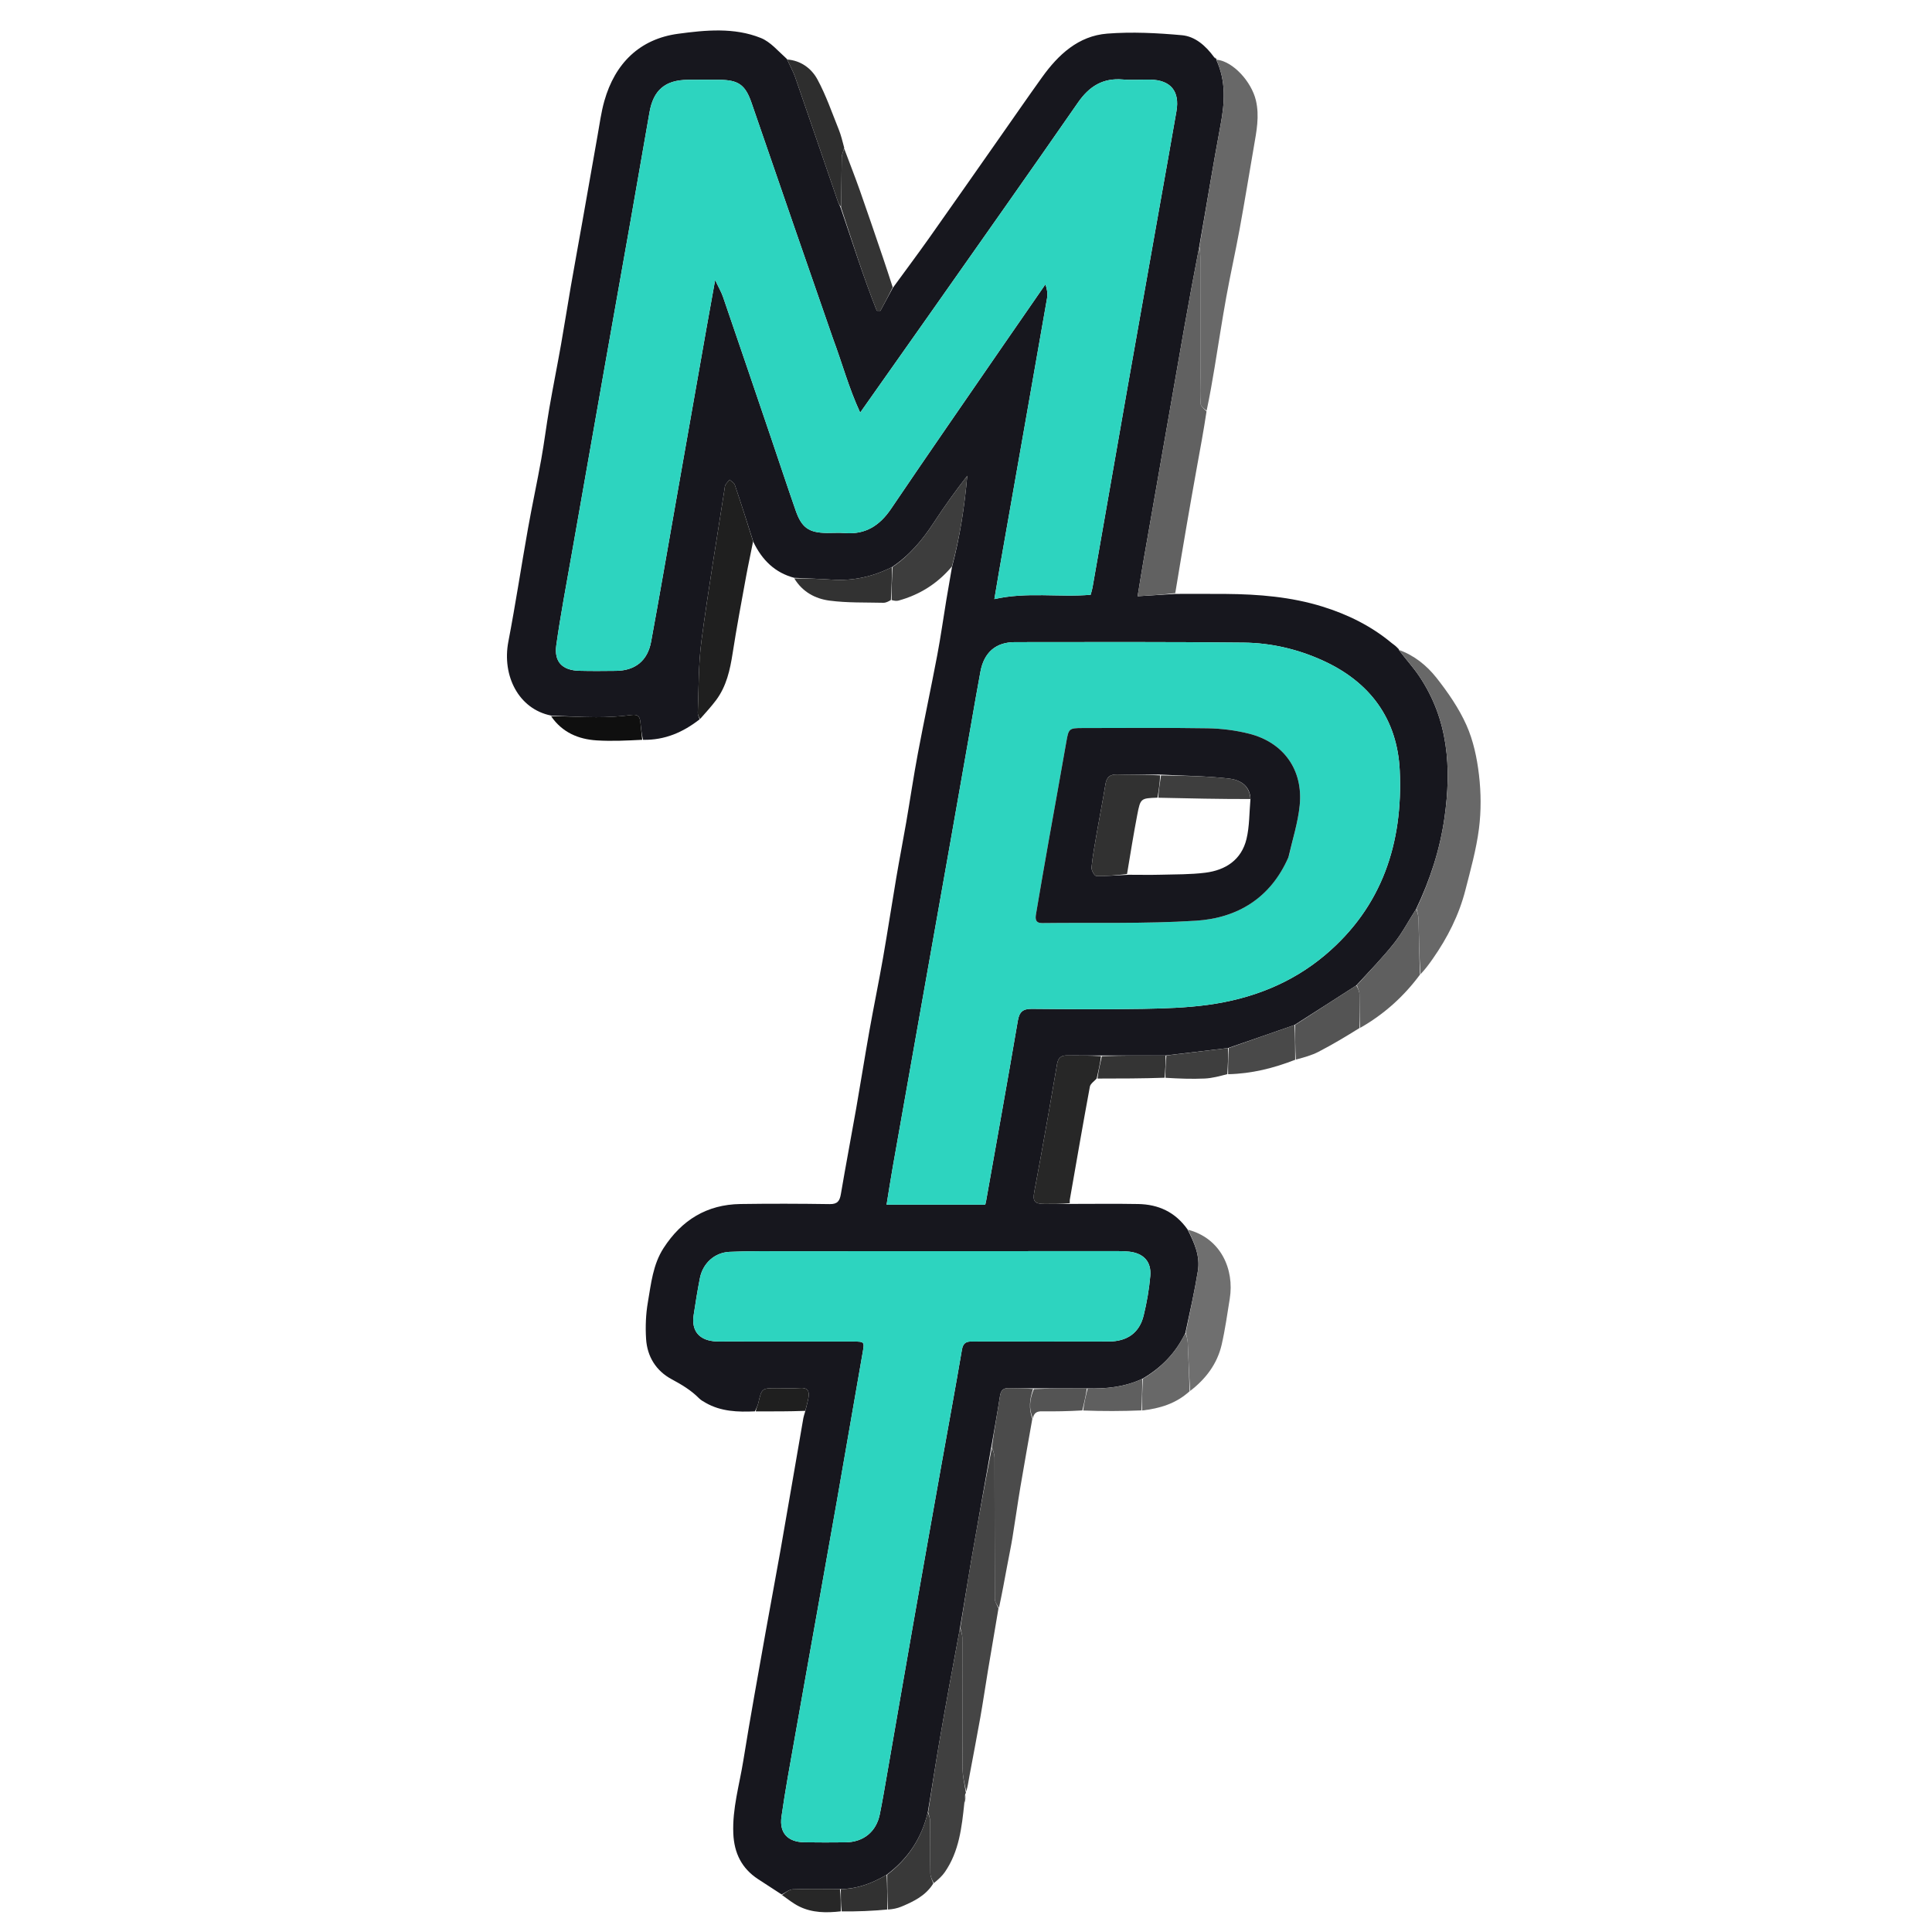 <svg version="1.1" id="Layer_1" xmlns="http://www.w3.org/2000/svg" xmlns:xlink="http://www.w3.org/1999/xlink" x="0px" y="0px"
	 width="100%" viewBox="0 0 1080 1080" enable-background="new 0 0 1080 1080" xml:space="preserve">
<path fill="none" opacity="0" stroke="none" 
	d="
M1,403 
	C1,268.682 1,134.864 1,1.046 
	C1.151,1.031 1.302,1.002 1.454,1.002 
	C361.245,1 721.037,1 1080.915,1 
	C1080.915,360.901 1080.915,720.803 1080.915,1080.852 
	C721,1080.852 361,1080.852 1,1080.852 
	C1,855.114 1,629.307 1,403 
M470.96,1068.95 
	C479.314,1068.593 487.669,1068.236 496.793,1067.93 
	C499.134,1067.247 501.562,1066.772 503.801,1065.843 
	C510.816,1062.935 517.587,1059.608 522.651,1052.725 
	C524.515,1050.651 526.63,1048.751 528.201,1046.475 
	C536.164,1034.937 537.63,1021.514 539.613,1007.585 
	C539.694,1006.064 539.775,1004.543 539.96,1002.531 
	C539.978,1002.364 539.996,1002.198 540.573,1001.452 
	C540.994,998.697 541.343,995.929 541.848,993.189 
	C543.873,982.206 546.031,971.246 547.975,960.248 
	C549.547,951.349 550.849,942.401 552.331,933.485 
	C554.241,922.004 556.211,910.534 558.722,898.548 
	C560.146,890.831 561.56,883.112 562.995,875.397 
	C563.981,870.096 565.103,864.818 565.976,859.498 
	C567.516,850.113 568.815,840.687 570.391,831.308 
	C572.536,818.543 574.846,805.805 577.654,792.564 
	C578.024,789.749 579.665,788.9 582.419,788.935 
	C589.952,789.033 597.489,788.883 605.954,788.933 
	C616.642,788.9 627.331,788.868 638.829,788.94 
	C648.398,787.359 657.477,784.589 665.655,777.803 
	C674.058,770.816 680.464,762.378 682.935,751.618 
	C684.873,743.179 686.054,734.561 687.44,726.001 
	C690.102,709.559 682.461,692.188 663.548,686.648 
	C656.82,677.367 647.406,673.26 636.262,673.056 
	C623.515,672.823 610.76,672.999 598.005,672.146 
	C598.009,671.649 597.942,671.139 598.027,670.655 
	C601.713,649.581 605.342,628.497 609.241,607.462 
	C609.556,605.763 611.731,604.409 613.968,602.952 
	C626.323,602.924 638.677,602.895 651.962,602.936 
	C659.127,602.959 666.303,603.235 673.451,602.908 
	C677.666,602.715 681.837,601.565 686.907,600.93 
	C699.708,600.204 711.992,597.105 724.739,592.627 
	C728.835,591.11 733.133,589.986 736.982,587.994 
	C744.791,583.953 752.357,579.441 760.72,574.976 
	C773.64,567.01 784.756,557.03 794.678,544.71 
	C796.777,541.776 798.902,538.862 800.969,535.906 
	C809.184,524.156 815.595,511.497 819.157,497.587 
	C822.07,486.212 825.267,474.8 826.752,463.201 
	C828.016,453.331 827.919,443.066 826.762,433.17 
	C825.659,423.735 823.615,414.013 819.776,405.402 
	C815.548,395.916 809.431,387.056 802.96,378.851 
	C797.52,371.956 790.456,366.305 781.984,363.016 
	C781.984,363.016 782.046,363.021 781.829,362.483 
	C781.541,362.225 781.252,361.968 780.538,361.23 
	C779.716,360.676 778.839,360.189 778.083,359.557 
	C766.592,349.97 753.436,343.473 739.25,339.077 
	C721.72,333.645 703.614,332.168 685.37,332.017 
	C675.901,331.939 666.43,331.999 656.989,331.139 
	C659.148,318.397 661.281,305.65 663.474,292.913 
	C665.284,282.407 667.132,271.907 669.028,261.415 
	C670.924,250.931 672.901,240.461 674.955,229.131 
	C676.297,221.206 677.66,213.283 678.976,205.353 
	C681.148,192.263 683.125,179.138 685.49,166.083 
	C687.795,153.363 690.638,140.742 692.966,128.026 
	C695.768,112.723 698.269,97.366 700.911,82.034 
	C702.393,73.436 704.141,64.901 702.049,56.092 
	C699.596,45.764 689.307,34.155 679.995,33.006 
	C679.995,33.006 680.05,33.004 679.89,32.503 
	C679.596,32.337 679.302,32.171 678.476,31.602 
	C673.975,25.474 668.026,20.346 660.695,19.683 
	C646.861,18.431 632.795,17.715 618.982,18.789 
	C602.817,20.047 591.586,30.551 582.485,43.239 
	C574.652,54.158 567.018,65.22 559.3,76.221 
	C546.053,95.103 532.867,114.026 519.542,132.852 
	C512.854,142.301 505.916,151.573 498.95,160.181 
	C497.19,154.877 495.467,149.561 493.663,144.272 
	C489.373,131.693 485.124,119.099 480.7,106.566 
	C477.912,98.667 474.838,90.869 471.958,82.245 
	C470.942,78.954 470.149,75.572 468.866,72.388 
	C465.069,62.964 461.755,53.251 456.932,44.367 
	C453.574,38.181 447.617,33.818 439.694,32.318 
	C434.944,28.541 430.736,23.421 425.341,21.244 
	C410.411,15.218 394.341,16.826 379.089,18.877 
	C357.58,21.769 343.79,35.44 337.844,56.4 
	C336.045,62.741 335.185,69.355 334.021,75.867 
	C331.167,91.825 328.399,107.798 325.572,123.76 
	C323.411,135.963 321.164,148.151 319.043,160.361 
	C317.177,171.108 315.517,181.89 313.614,192.629 
	C311.511,204.502 309.128,216.326 307.069,228.206 
	C305.43,237.656 304.275,247.191 302.58,256.629 
	C300.241,269.647 297.437,282.58 295.119,295.601 
	C291.38,316.605 288.201,337.714 284.176,358.661 
	C280.519,377.693 289.881,396.338 308.096,400.682 
	C314.313,409.479 323.322,413.244 333.587,413.888 
	C342.034,414.417 350.542,413.98 359.905,413.978 
	C371.748,413.811 381.923,409.262 391.65,401.707 
	C394.526,398.301 397.573,395.024 400.243,391.463 
	C406.074,383.686 408.091,374.566 409.553,365.139 
	C411.776,350.805 414.465,336.543 417.066,322.27 
	C418.239,315.832 419.676,309.443 421.288,303.653 
	C426.129,313.285 433.322,320.161 444.087,323.682 
	C448.609,330.941 455.794,334.704 463.651,335.745 
	C473.584,337.06 483.741,336.718 493.805,336.956 
	C495.202,336.989 496.618,336.249 498.846,335.934 
	C499.995,335.878 501.202,336.034 502.284,335.735 
	C514.068,332.48 524.027,326.297 531.998,317.83 
	C530.995,323.698 529.964,329.561 528.995,335.435 
	C527.3,345.716 525.86,356.044 523.921,366.279 
	C520.446,384.609 516.535,402.857 513.087,421.192 
	C510.674,434.021 508.779,446.947 506.558,459.814 
	C504.787,470.074 502.784,480.294 501.043,490.559 
	C498.498,505.559 496.221,520.605 493.596,535.59 
	C491.228,549.107 488.438,562.55 486.029,576.061 
	C483.446,590.552 481.161,605.097 478.617,619.595 
	C475.818,635.552 472.77,651.467 470.064,667.439 
	C469.406,671.32 468.212,673.17 463.802,673.104 
	C447.149,672.852 430.488,672.804 413.836,673.055 
	C395.109,673.337 381.052,682.045 370.954,697.65 
	C364.976,706.889 363.961,717.559 362.169,727.913 
	C361.004,734.645 360.736,741.678 361.168,748.506 
	C361.791,758.366 366.768,766.33 375.46,771.001 
	C381.051,774.005 386.312,777.137 390.767,781.647 
	C391.789,782.682 393.142,783.427 394.424,784.163 
	C403.033,789.105 412.464,789.383 422.947,788.981 
	C431.959,788.999 440.971,789.018 449.88,789.83 
	C449.61,790.787 449.25,791.729 449.081,792.704 
	C444.82,817.298 440.629,841.905 436.315,866.489 
	C433.657,881.636 430.753,896.738 428.072,911.881 
	C423.805,935.976 419.392,960.049 415.513,984.207 
	C413.342,997.733 409.328,1010.997 409.926,1024.961 
	C410.393,1035.864 414.58,1044.42 423.747,1050.433 
	C428.142,1053.316 432.558,1056.167 437.307,1059.616 
	C440.425,1061.664 443.377,1064.044 446.693,1065.692 
	C454.052,1069.35 462.035,1069.365 470.96,1068.95 
z"/>
<path fill="#17171E" opacity="1" stroke="none" 
	d="
M443.96,323 
	C433.322,320.161 426.129,313.285 421.133,302.949 
	C417.6,291.818 414.28,281.371 410.761,270.992 
	C410.373,269.846 408.842,269.087 407.841,268.149 
	C407.066,269.1 406.172,269.981 405.558,271.027 
	C405.161,271.704 405.136,272.615 405.01,273.431 
	C400.643,301.696 395.855,329.904 392.115,358.252 
	C390.366,371.506 390.61,385.027 390.057,398.431 
	C390.008,399.639 390.737,400.878 391.105,402.103 
	C381.923,409.262 371.748,413.811 359.441,413.56 
	C358.649,410.036 358.298,406.933 357.999,403.825 
	C357.702,400.733 356.769,399.188 352.959,399.695 
	C346.441,400.562 339.813,400.923 333.232,400.918 
	C324.823,400.911 316.416,400.328 308.008,399.994 
	C289.881,396.338 280.519,377.693 284.176,358.661 
	C288.201,337.714 291.38,316.605 295.119,295.601 
	C297.437,282.58 300.241,269.647 302.58,256.629 
	C304.275,247.191 305.43,237.656 307.069,228.206 
	C309.128,216.326 311.511,204.502 313.614,192.629 
	C315.517,181.89 317.177,171.108 319.043,160.361 
	C321.164,148.151 323.411,135.963 325.572,123.76 
	C328.399,107.798 331.167,91.825 334.021,75.867 
	C335.185,69.355 336.045,62.741 337.844,56.4 
	C343.79,35.44 357.58,21.769 379.089,18.877 
	C394.341,16.826 410.411,15.218 425.341,21.244 
	C430.736,23.421 434.944,28.541 439.891,32.974 
	C441.568,36.773 443.348,39.813 444.48,43.078 
	C452.492,66.18 460.364,89.331 468.311,112.455 
	C468.734,113.685 469.43,114.822 470.011,116.384 
	C476.64,135.777 482.672,155.007 490.119,173.704 
	C490.799,173.716 491.478,173.729 492.158,173.742 
	C494.469,169.47 496.781,165.198 499.092,160.926 
	C505.916,151.573 512.854,142.301 519.542,132.852 
	C532.867,114.026 546.053,95.103 559.3,76.221 
	C567.018,65.22 574.652,54.158 582.485,43.239 
	C591.586,30.551 602.817,20.047 618.982,18.789 
	C632.795,17.715 646.861,18.431 660.695,19.683 
	C668.026,20.346 673.975,25.474 678.779,32.09 
	C679.404,32.719 679.727,32.862 680.05,33.004 
	C680.05,33.004 679.995,33.006 679.879,33.357 
	C685.463,45.362 684.638,57.35 682.327,69.691 
	C678.083,92.348 674.418,115.113 670.332,138.156 
	C667.467,153.165 664.7,167.837 662.113,182.541 
	C654.496,225.833 646.944,269.137 639.387,312.44 
	C638.234,319.047 637.192,325.674 635.932,333.302 
	C643.519,332.831 650.24,332.414 656.961,331.996 
	C666.43,331.999 675.901,331.939 685.37,332.017 
	C703.614,332.168 721.72,333.645 739.25,339.077 
	C753.436,343.473 766.592,349.97 778.083,359.557 
	C778.839,360.189 779.716,360.676 780.82,361.775 
	C781.417,362.553 781.731,362.787 782.046,363.021 
	C782.046,363.021 781.984,363.016 781.99,363.333 
	C785.823,368.443 790.014,372.991 793.417,378.067 
	C809.682,402.322 811.452,429.231 807.473,457.148 
	C804.941,474.911 799.462,491.748 791.615,508.171 
	C787.378,514.724 783.901,521.455 779.281,527.279 
	C772.802,535.448 765.472,542.943 758.21,550.84 
	C746.599,558.285 735.286,565.616 723.612,572.998 
	C711.137,577.318 699.023,581.585 686.482,585.875 
	C674.71,587.277 663.363,588.657 651.547,590.02 
	C639.393,590.014 627.708,590.024 615.554,590.022 
	C608.923,590.009 602.762,590.054 596.602,589.986 
	C593.252,589.948 591.508,591.224 590.913,594.769 
	C588.061,611.749 585.005,628.694 581.984,645.644 
	C580.763,652.491 579.415,659.314 578.183,666.158 
	C577.191,671.673 578.317,672.97 584.022,672.999 
	C588.684,673.023 593.347,673 598.009,672.998 
	C610.76,672.999 623.515,672.823 636.262,673.056 
	C647.406,673.26 656.82,677.367 663.806,687.211 
	C667.787,694.893 670.958,702.323 669.624,710.486 
	C667.737,722.03 665.152,733.461 662.618,745.169 
	C657.234,756.345 649.211,764.609 638.496,770.794 
	C628.576,775.379 618.417,776.434 607.557,776.097 
	C597.4,776.068 587.71,776.099 577.553,776.084 
	C572.754,776.029 568.417,776.153 564.093,775.964 
	C560.704,775.816 559.465,777.312 558.968,780.549 
	C557.509,790.056 555.746,799.517 554.042,809.402 
	C550.317,830.465 546.581,851.111 543.012,871.785 
	C540.822,884.476 538.887,897.212 536.603,910.223 
	C532.574,931.73 528.688,952.925 525.018,974.157 
	C522.788,987.056 520.891,1000.012 518.611,1013.216 
	C515.136,1027.727 507.529,1039.126 495.621,1048.015 
	C487.505,1052.796 479.249,1055.964 469.544,1056.011 
	C460.448,1056.003 451.814,1055.811 443.201,1056.144 
	C441.088,1056.225 439.041,1058.024 436.964,1059.033 
	C432.558,1056.167 428.142,1053.316 423.747,1050.433 
	C414.58,1044.42 410.393,1035.864 409.926,1024.961 
	C409.328,1010.997 413.342,997.733 415.513,984.207 
	C419.392,960.049 423.805,935.976 428.072,911.881 
	C430.753,896.738 433.657,881.636 436.315,866.489 
	C440.629,841.905 444.82,817.298 449.081,792.704 
	C449.25,791.729 449.61,790.787 450.092,789.075 
	C450.866,785.92 451.557,783.543 451.963,781.117 
	C452.582,777.417 451.282,775.602 447.135,775.924 
	C442.858,776.257 438.536,776 434.233,776 
	C425.806,776 425.848,776.01 423.868,784.434 
	C423.5,785.998 422.644,787.448 422.013,788.951 
	C412.464,789.383 403.033,789.105 394.424,784.163 
	C393.142,783.427 391.789,782.682 390.767,781.647 
	C386.312,777.137 381.051,774.005 375.46,771.001 
	C366.768,766.33 361.791,758.366 361.168,748.506 
	C360.736,741.678 361.004,734.645 362.169,727.913 
	C363.961,717.559 364.976,706.889 370.954,697.65 
	C381.052,682.045 395.109,673.337 413.836,673.055 
	C430.488,672.804 447.149,672.852 463.802,673.104 
	C468.212,673.17 469.406,671.32 470.064,667.439 
	C472.77,651.467 475.818,635.552 478.617,619.595 
	C481.161,605.097 483.446,590.552 486.029,576.061 
	C488.438,562.55 491.228,549.107 493.596,535.59 
	C496.221,520.605 498.498,505.559 501.043,490.559 
	C502.784,480.294 504.787,470.074 506.558,459.814 
	C508.779,446.947 510.674,434.021 513.087,421.192 
	C516.535,402.857 520.446,384.609 523.921,366.279 
	C525.86,356.044 527.3,345.716 528.995,335.435 
	C529.964,329.561 530.995,323.698 532.148,317.063 
	C536.68,299.789 539.209,282.991 540.708,265.967 
	C533.944,274.634 527.717,283.375 521.847,292.35 
	C515.609,301.887 508.442,310.47 498.602,317.006 
	C487.868,322.401 476.892,324.801 465.209,324.034 
	C458.133,323.569 451.043,323.337 443.96,323 
M465.543,188.986 
	C458.411,168.407 451.26,147.834 444.151,127.247 
	C436.122,103.997 428.144,80.729 420.114,57.48 
	C416.63,47.392 412.783,44.676 402.036,44.615 
	C396.204,44.582 390.37,44.574 384.538,44.619 
	C371.791,44.717 365.215,50.371 363.047,62.902 
	C359.588,82.897 356.103,102.887 352.579,122.87 
	C347.755,150.22 342.868,177.56 338.037,204.909 
	C331.819,240.118 325.606,275.328 319.436,310.545 
	C316.51,327.251 313.312,343.924 310.967,360.713 
	C309.662,370.059 314.415,374.732 323.862,374.977 
	C330.69,375.155 337.527,375.087 344.359,375.012 
	C355.01,374.895 362.003,369.385 363.961,358.752 
	C368.659,333.243 373.037,307.675 377.54,282.129 
	C383.371,249.047 389.192,215.963 395.031,182.882 
	C396.505,174.529 398.031,166.185 399.762,156.572 
	C401.648,160.555 403.221,163.198 404.198,166.044 
	C413.21,192.299 422.126,218.585 431.052,244.868 
	C435.651,258.406 440.116,271.99 444.827,285.488 
	C448.168,295.061 452.259,297.832 462.266,297.929 
	C465.598,297.961 468.95,297.71 472.261,297.98 
	C483.802,298.919 491.75,293.823 498.122,284.403 
	C518.931,253.642 540.109,223.132 561.164,192.538 
	C568.881,181.324 576.65,170.146 584.396,158.952 
	C585.365,161.669 585.737,164.251 585.31,166.693 
	C576.414,217.64 567.424,268.57 558.462,319.506 
	C557.563,324.617 556.728,329.738 555.855,334.905 
	C574.108,330.764 592.018,334.006 609.68,332.485 
	C610.07,330.982 610.496,329.71 610.725,328.403 
	C617.185,291.551 623.594,254.689 630.076,217.84 
	C635.953,184.434 641.906,151.041 647.827,117.642 
	C651.106,99.142 654.449,80.653 657.646,62.139 
	C659.566,51.016 654.39,44.774 643.19,44.531 
	C638.026,44.419 632.826,44.885 627.698,44.444 
	C616.511,43.483 608.896,48.249 602.596,57.332 
	C575.165,96.877 547.378,136.176 519.699,175.549 
	C507.061,193.526 494.372,211.467 480.842,230.649 
	C474.428,216.807 470.786,203.005 465.543,188.986 
M542.782,405.258 
	C539.007,426.71 535.248,448.164 531.452,469.612 
	C525.656,502.359 519.834,535.102 514.026,567.847 
	C509.059,595.844 504.078,623.84 499.144,651.843 
	C497.892,658.953 496.798,666.09 495.594,673.438 
	C514.477,673.438 532.586,673.438 550.76,673.438 
	C550.953,672.588 551.125,671.954 551.24,671.31 
	C557.193,637.746 563.25,604.2 568.973,570.596 
	C569.829,565.564 571.861,563.914 576.783,563.958 
	C597.448,564.141 618.12,564.289 638.781,563.95 
	C650.911,563.75 663.128,563.364 675.126,561.739 
	C699.471,558.44 721.889,549.792 740.843,533.777 
	C772.737,506.828 784.327,471.072 782.467,430.77 
	C781.134,401.883 765.847,381.198 739.338,369.186 
	C725.361,362.852 710.529,359.397 695.32,359.228 
	C652.659,358.756 609.99,358.911 567.325,358.955 
	C556.612,358.966 550.071,364.744 548.072,375.43 
	C546.269,385.071 544.619,394.742 542.782,405.258 
M467.791,839.207 
	C464.823,855.9 461.86,872.593 458.887,889.284 
	C453.992,916.777 449.054,944.262 444.207,971.763 
	C441.638,986.334 438.915,1000.889 436.85,1015.533 
	C435.555,1024.72 440.422,1029.72 449.696,1029.863 
	C457.358,1029.981 465.024,1029.959 472.687,1029.88 
	C482.649,1029.776 489.828,1023.974 491.807,1014.236 
	C493.394,1006.422 494.698,998.549 496.068,990.692 
	C500.836,963.343 505.538,935.982 510.342,908.638 
	C515.547,879.01 520.819,849.394 526.099,819.779 
	C529.978,798.016 534.026,776.282 537.724,754.488 
	C538.366,750.702 540.177,749.815 543.409,749.937 
	C544.906,749.994 546.407,749.919 547.907,749.919 
	C571.898,749.922 595.89,749.99 619.881,749.905 
	C630.181,749.869 636.961,744.994 639.305,735.384 
	C641.071,728.146 642.367,720.72 643.013,713.303 
	C643.715,705.248 639.276,700.582 631.21,699.671 
	C629.067,699.428 626.894,699.379 624.734,699.379 
	C563.758,699.382 502.781,699.39 441.805,699.432 
	C430.479,699.44 419.139,699.271 407.834,699.791 
	C399.312,700.183 392.832,706.307 391.226,714.58 
	C389.896,721.432 388.769,728.328 387.746,735.234 
	C386.505,743.619 390.471,748.784 398.802,749.745 
	C401.108,750.011 403.461,749.904 405.792,749.905 
	C429.617,749.916 453.442,749.886 477.267,749.934 
	C483.195,749.946 483.269,750.184 482.283,755.819 
	C477.47,783.326 472.679,810.838 467.791,839.207 
z"/>
<path fill="#686868" opacity="1" stroke="none" 
	d="
M670.511,137.834 
	C674.418,115.113 678.083,92.348 682.327,69.691 
	C684.638,57.35 685.463,45.362 679.887,33.33 
	C689.307,34.155 699.596,45.764 702.049,56.092 
	C704.141,64.901 702.393,73.436 700.911,82.034 
	C698.269,97.366 695.768,112.723 692.966,128.026 
	C690.638,140.742 687.795,153.363 685.49,166.083 
	C683.125,179.138 681.148,192.263 678.976,205.353 
	C677.66,213.283 676.297,221.206 674.515,229.548 
	C673.057,228.56 671.274,227.214 671.161,225.74 
	C670.784,220.851 671.003,215.915 671.003,210.998 
	C671,188.597 671.013,166.196 670.98,143.794 
	C670.977,141.807 670.675,139.821 670.511,137.834 
z"/>
<path fill="#616161" opacity="1" stroke="none" 
	d="
M670.332,138.156 
	C670.675,139.821 670.977,141.807 670.98,143.794 
	C671.013,166.196 671,188.597 671.003,210.998 
	C671.003,215.915 670.784,220.851 671.161,225.74 
	C671.274,227.214 673.057,228.56 674.459,229.975 
	C672.901,240.461 670.924,250.931 669.028,261.415 
	C667.132,271.907 665.284,282.407 663.474,292.913 
	C661.281,305.65 659.148,318.397 656.975,331.568 
	C650.24,332.414 643.519,332.831 635.932,333.302 
	C637.192,325.674 638.234,319.047 639.387,312.44 
	C646.944,269.137 654.496,225.833 662.113,182.541 
	C664.7,167.837 667.467,153.165 670.332,138.156 
z"/>
<path fill="#686868" opacity="1" stroke="none" 
	d="
M791.865,507.944 
	C799.462,491.748 804.941,474.911 807.473,457.148 
	C811.452,429.231 809.682,402.322 793.417,378.067 
	C790.014,372.991 785.823,368.443 781.993,363.303 
	C790.456,366.305 797.52,371.956 802.96,378.851 
	C809.431,387.056 815.548,395.916 819.776,405.402 
	C823.615,414.013 825.659,423.735 826.762,433.17 
	C827.919,443.066 828.016,453.331 826.752,463.201 
	C825.267,474.8 822.07,486.212 819.157,497.587 
	C815.595,511.497 809.184,524.156 800.969,535.906 
	C798.902,538.862 796.777,541.776 794.101,544.585 
	C793.349,534.171 793.226,523.88 792.953,513.593 
	C792.903,511.702 792.244,509.827 791.865,507.944 
z"/>
<path fill="#1F1F1F" opacity="1" stroke="none" 
	d="
M391.378,401.905 
	C390.737,400.878 390.008,399.639 390.057,398.431 
	C390.61,385.027 390.366,371.506 392.115,358.252 
	C395.855,329.904 400.643,301.696 405.01,273.431 
	C405.136,272.615 405.161,271.704 405.558,271.027 
	C406.172,269.981 407.066,269.1 407.841,268.149 
	C408.842,269.087 410.373,269.846 410.761,270.992 
	C414.28,281.371 417.6,291.818 420.986,302.639 
	C419.676,309.443 418.239,315.832 417.066,322.27 
	C414.465,336.543 411.776,350.805 409.553,365.139 
	C408.091,374.566 406.074,383.686 400.243,391.463 
	C397.573,395.024 394.526,398.301 391.378,401.905 
z"/>
<path fill="#454545" opacity="1" stroke="none" 
	d="
M536.837,909.927 
	C538.887,897.212 540.822,884.476 543.012,871.785 
	C546.581,851.111 550.317,830.465 554.414,809.524 
	C555.231,811.097 555.945,812.953 555.95,814.811 
	C556.023,841.111 555.958,867.413 556.093,893.713 
	C556.102,895.498 557.436,897.277 558.154,899.059 
	C556.211,910.534 554.241,922.004 552.331,933.485 
	C550.849,942.401 549.547,951.349 547.975,960.248 
	C546.031,971.246 543.873,982.206 541.848,993.189 
	C541.343,995.929 540.994,998.697 540.134,1001.378 
	C539.129,997.05 538.104,992.8 538.076,988.543 
	C537.919,964.218 538.026,939.892 537.95,915.566 
	C537.944,913.685 537.225,911.807 536.837,909.927 
z"/>
<path fill="#272727" opacity="1" stroke="none" 
	d="
M598.007,672.572 
	C593.347,673 588.684,673.023 584.022,672.999 
	C578.317,672.97 577.191,671.673 578.183,666.158 
	C579.415,659.314 580.763,652.491 581.984,645.644 
	C585.005,628.694 588.061,611.749 590.913,594.769 
	C591.508,591.224 593.252,589.948 596.602,589.986 
	C602.762,590.054 608.923,590.009 615.487,590.396 
	C614.94,594.819 613.99,598.857 613.041,602.895 
	C611.731,604.409 609.556,605.763 609.241,607.462 
	C605.342,628.497 601.713,649.581 598.027,670.655 
	C597.942,671.139 598.009,671.649 598.007,672.572 
z"/>
<path fill="#404040" opacity="1" stroke="none" 
	d="
M536.603,910.223 
	C537.225,911.807 537.944,913.685 537.95,915.566 
	C538.026,939.892 537.919,964.218 538.076,988.543 
	C538.104,992.8 539.129,997.05 539.854,1001.667 
	C539.996,1002.198 539.978,1002.364 539.583,1002.856 
	C539.154,1004.82 539.102,1006.459 539.049,1008.097 
	C537.63,1021.514 536.164,1034.937 528.201,1046.475 
	C526.63,1048.751 524.515,1050.651 522.019,1052.677 
	C520.924,1050.775 520.088,1048.925 520.063,1047.065 
	C519.928,1037.405 520.056,1027.743 519.948,1018.083 
	C519.929,1016.366 519.23,1014.656 518.845,1012.943 
	C520.891,1000.012 522.788,987.056 525.018,974.157 
	C528.688,952.925 532.574,931.73 536.603,910.223 
z"/>
<path fill="#4B4B4B" opacity="1" stroke="none" 
	d="
M558.438,898.803 
	C557.436,897.277 556.102,895.498 556.093,893.713 
	C555.958,867.413 556.023,841.111 555.95,814.811 
	C555.945,812.953 555.231,811.097 554.474,809.119 
	C555.746,799.517 557.509,790.056 558.968,780.549 
	C559.465,777.312 560.704,775.816 564.093,775.964 
	C568.417,776.153 572.754,776.029 577.486,776.455 
	C575.514,782.162 575.022,787.545 577.085,793.056 
	C574.846,805.805 572.536,818.543 570.391,831.308 
	C568.815,840.687 567.516,850.113 565.976,859.498 
	C565.103,864.818 563.981,870.096 562.995,875.397 
	C561.56,883.112 560.146,890.831 558.438,898.803 
z"/>
<path fill="#6F6F6F" opacity="1" stroke="none" 
	d="
M662.866,744.94 
	C665.152,733.461 667.737,722.03 669.624,710.486 
	C670.958,702.323 667.787,694.893 664.075,687.413 
	C682.461,692.188 690.102,709.559 687.44,726.001 
	C686.054,734.561 684.873,743.179 682.935,751.618 
	C680.464,762.378 674.058,770.816 665.321,777.533 
	C664.658,768.361 664.381,759.457 663.958,750.56 
	C663.868,748.673 663.244,746.812 662.866,744.94 
z"/>
<path fill="#3D3D3D" opacity="1" stroke="none" 
	d="
M498.96,316.946 
	C508.442,310.47 515.609,301.887 521.847,292.35 
	C527.717,283.375 533.944,274.634 540.708,265.967 
	C539.209,282.991 536.68,299.789 532.149,316.64 
	C524.027,326.297 514.068,332.48 502.284,335.735 
	C501.202,336.034 499.995,335.878 498.427,335.446 
	C498.326,328.954 498.643,322.95 498.96,316.946 
z"/>
<path fill="#5F5F5F" opacity="1" stroke="none" 
	d="
M791.615,508.171 
	C792.244,509.827 792.903,511.702 792.953,513.593 
	C793.226,523.88 793.349,534.171 793.815,544.769 
	C784.756,557.03 773.64,567.01 760.365,574.571 
	C760.007,568.01 760.107,561.851 759.932,555.7 
	C759.884,554.03 759.004,552.383 758.506,550.726 
	C765.472,542.943 772.802,535.448 779.281,527.279 
	C783.901,521.455 787.378,514.724 791.615,508.171 
z"/>
<path fill="#343434" opacity="1" stroke="none" 
	d="
M499.021,160.553 
	C496.781,165.198 494.469,169.47 492.158,173.742 
	C491.478,173.729 490.799,173.716 490.119,173.704 
	C482.672,155.007 476.64,135.777 470.18,116.002 
	C470.384,106.145 470.362,97.052 470.54,87.963 
	C470.573,86.309 471.421,84.671 471.893,83.026 
	C474.838,90.869 477.912,98.667 480.7,106.566 
	C485.124,119.099 489.373,131.693 493.663,144.272 
	C495.467,149.561 497.19,154.877 499.021,160.553 
z"/>
<path fill="#2E2E2E" opacity="1" stroke="none" 
	d="
M471.926,82.635 
	C471.421,84.671 470.573,86.309 470.54,87.963 
	C470.362,97.052 470.384,106.145 470.168,115.619 
	C469.43,114.822 468.734,113.685 468.311,112.455 
	C460.364,89.331 452.492,66.18 444.48,43.078 
	C443.348,39.813 441.568,36.773 440.046,33.264 
	C447.617,33.818 453.574,38.181 456.932,44.367 
	C461.755,53.251 465.069,62.964 468.866,72.388 
	C470.149,75.572 470.942,78.954 471.926,82.635 
z"/>
<path fill="#545454" opacity="1" stroke="none" 
	d="
M758.21,550.84 
	C759.004,552.383 759.884,554.03 759.932,555.7 
	C760.107,561.851 760.007,568.01 760.017,574.645 
	C752.357,579.441 744.791,583.953 736.982,587.994 
	C733.133,589.986 728.835,591.11 724.371,592.318 
	C723.992,585.655 723.982,579.301 723.972,572.946 
	C735.286,565.616 746.599,558.285 758.21,550.84 
z"/>
<path fill="#393939" opacity="1" stroke="none" 
	d="
M518.611,1013.216 
	C519.23,1014.656 519.929,1016.366 519.948,1018.083 
	C520.056,1027.743 519.928,1037.405 520.063,1047.065 
	C520.088,1048.925 520.924,1050.775 521.729,1052.842 
	C517.587,1059.608 510.816,1062.935 503.801,1065.843 
	C501.562,1066.772 499.134,1067.247 496.4,1067.447 
	C495.995,1060.628 495.982,1054.291 495.97,1047.954 
	C507.529,1039.126 515.136,1027.727 518.611,1013.216 
z"/>
<path fill="#323232" opacity="1" stroke="none" 
	d="
M498.602,317.006 
	C498.643,322.95 498.326,328.954 498.017,335.412 
	C496.618,336.249 495.202,336.989 493.805,336.956 
	C483.741,336.718 473.584,337.06 463.651,335.745 
	C455.794,334.704 448.609,330.941 444.023,323.341 
	C451.043,323.337 458.133,323.569 465.209,324.034 
	C476.892,324.801 487.868,322.401 498.602,317.006 
z"/>
<path fill="#494949" opacity="1" stroke="none" 
	d="
M723.612,572.998 
	C723.982,579.301 723.992,585.655 724.012,592.424 
	C711.992,597.105 699.708,600.204 686.53,600.49 
	C686.404,595.317 686.656,590.585 686.908,585.853 
	C699.023,581.585 711.137,577.318 723.612,572.998 
z"/>
<path fill="#686868" opacity="1" stroke="none" 
	d="
M662.618,745.169 
	C663.244,746.812 663.868,748.673 663.958,750.56 
	C664.381,759.457 664.658,768.361 665.009,777.694 
	C657.477,784.589 648.398,787.359 638.422,788.472 
	C638.297,782.242 638.58,776.479 638.863,770.716 
	C649.211,764.609 657.234,756.345 662.618,745.169 
z"/>
<path fill="#0F0F0F" opacity="1" stroke="none" 
	d="
M308.052,400.338 
	C316.416,400.328 324.823,400.911 333.232,400.918 
	C339.813,400.923 346.441,400.562 352.959,399.695 
	C356.769,399.188 357.702,400.733 357.999,403.825 
	C358.298,406.933 358.649,410.036 359,413.556 
	C350.542,413.98 342.034,414.417 333.587,413.888 
	C323.322,413.244 314.313,409.479 308.052,400.338 
z"/>
<path fill="#3E3E3E" opacity="1" stroke="none" 
	d="
M686.482,585.875 
	C686.656,590.585 686.404,595.317 686.09,600.447 
	C681.837,601.565 677.666,602.715 673.451,602.908 
	C666.303,603.235 659.127,602.959 651.503,602.496 
	C651.368,598.05 651.693,594.043 652.017,590.037 
	C663.363,588.657 674.71,587.277 686.482,585.875 
z"/>
<path fill="#343434" opacity="1" stroke="none" 
	d="
M651.547,590.02 
	C651.693,594.043 651.368,598.05 651.038,602.461 
	C638.677,602.895 626.323,602.924 613.505,602.924 
	C613.99,598.857 614.94,594.819 615.957,590.407 
	C627.708,590.024 639.393,590.014 651.547,590.02 
z"/>
<path fill="#5F5F5F" opacity="1" stroke="none" 
	d="
M638.496,770.794 
	C638.58,776.479 638.297,782.242 638.017,788.42 
	C627.331,788.868 616.642,788.9 605.498,788.486 
	C606.037,784.078 607.031,780.117 608.025,776.156 
	C618.417,776.434 628.576,775.379 638.496,770.794 
z"/>
<path fill="#313131" opacity="1" stroke="none" 
	d="
M495.621,1048.015 
	C495.982,1054.291 495.995,1060.628 496.015,1067.422 
	C487.669,1068.236 479.314,1068.593 470.484,1068.473 
	C470.011,1064.004 470.012,1060.012 470.014,1056.02 
	C479.249,1055.964 487.505,1052.796 495.621,1048.015 
z"/>
<path fill="#545454" opacity="1" stroke="none" 
	d="
M607.557,776.097 
	C607.031,780.117 606.037,784.078 605.034,788.435 
	C597.489,788.883 589.952,789.033 582.419,788.935 
	C579.665,788.9 578.024,789.749 577.37,792.81 
	C575.022,787.545 575.514,782.162 577.954,776.5 
	C587.71,776.099 597.4,776.068 607.557,776.097 
z"/>
<path fill="#1F1F1F" opacity="1" stroke="none" 
	d="
M422.48,788.966 
	C422.644,787.448 423.5,785.998 423.868,784.434 
	C425.848,776.01 425.806,776 434.233,776 
	C438.536,776 442.858,776.257 447.135,775.924 
	C451.282,775.602 452.582,777.417 451.963,781.117 
	C451.557,783.543 450.866,785.92 450.143,788.678 
	C440.971,789.018 431.959,788.999 422.48,788.966 
z"/>
<path fill="#272727" opacity="1" stroke="none" 
	d="
M469.544,1056.011 
	C470.012,1060.012 470.011,1064.004 470.018,1068.449 
	C462.035,1069.365 454.052,1069.35 446.693,1065.692 
	C443.377,1064.044 440.425,1061.664 437.136,1059.324 
	C439.041,1058.024 441.088,1056.225 443.201,1056.144 
	C451.814,1055.811 460.448,1056.003 469.544,1056.011 
z"/>
<path fill="#454545" opacity="1" stroke="none" 
	d="
M539.331,1007.841 
	C539.102,1006.459 539.154,1004.82 539.532,1003.102 
	C539.775,1004.543 539.694,1006.064 539.331,1007.841 
z"/>
<path fill="#686868" opacity="1" stroke="none" 
	d="
M781.938,362.752 
	C781.731,362.787 781.417,362.553 781.033,362.015 
	C781.252,361.968 781.541,362.225 781.938,362.752 
z"/>
<path fill="#686868" opacity="1" stroke="none" 
	d="
M679.97,32.754 
	C679.727,32.862 679.404,32.719 679.045,32.291 
	C679.302,32.171 679.596,32.337 679.97,32.754 
z"/>
<path fill="#2dd4bf" opacity="1" stroke="none" 
	d="
M465.685,189.355 
	C470.786,203.005 474.428,216.807 480.842,230.649 
	C494.372,211.467 507.061,193.526 519.699,175.549 
	C547.378,136.176 575.165,96.877 602.596,57.332 
	C608.896,48.249 616.511,43.483 627.698,44.444 
	C632.826,44.885 638.026,44.419 643.19,44.531 
	C654.39,44.774 659.566,51.016 657.646,62.139 
	C654.449,80.653 651.106,99.142 647.827,117.642 
	C641.906,151.041 635.953,184.434 630.076,217.84 
	C623.594,254.689 617.185,291.551 610.725,328.403 
	C610.496,329.71 610.07,330.982 609.68,332.485 
	C592.018,334.006 574.108,330.764 555.855,334.905 
	C556.728,329.738 557.563,324.617 558.462,319.506 
	C567.424,268.57 576.414,217.64 585.31,166.693 
	C585.737,164.251 585.365,161.669 584.396,158.952 
	C576.65,170.146 568.881,181.324 561.164,192.538 
	C540.109,223.132 518.931,253.642 498.122,284.403 
	C491.75,293.823 483.802,298.919 472.261,297.98 
	C468.95,297.71 465.598,297.961 462.266,297.929 
	C452.259,297.832 448.168,295.061 444.827,285.488 
	C440.116,271.99 435.651,258.406 431.052,244.868 
	C422.126,218.585 413.21,192.299 404.198,166.044 
	C403.221,163.198 401.648,160.555 399.762,156.572 
	C398.031,166.185 396.505,174.529 395.031,182.882 
	C389.192,215.963 383.371,249.047 377.54,282.129 
	C373.037,307.675 368.659,333.243 363.961,358.752 
	C362.003,369.385 355.01,374.895 344.359,375.012 
	C337.527,375.087 330.69,375.155 323.862,374.977 
	C314.415,374.732 309.662,370.059 310.967,360.713 
	C313.312,343.924 316.51,327.251 319.436,310.545 
	C325.606,275.328 331.819,240.118 338.037,204.909 
	C342.868,177.56 347.755,150.22 352.579,122.87 
	C356.103,102.887 359.588,82.897 363.047,62.902 
	C365.215,50.371 371.791,44.717 384.538,44.619 
	C390.37,44.574 396.204,44.582 402.036,44.615 
	C412.783,44.676 416.63,47.392 420.114,57.48 
	C428.144,80.729 436.122,103.997 444.151,127.247 
	C451.26,147.834 458.411,168.407 465.685,189.355 
z"/>
<path fill="#2dd4bf" opacity="1" stroke="none" 
	d="
M542.842,404.829 
	C544.619,394.742 546.269,385.071 548.072,375.43 
	C550.071,364.744 556.612,358.966 567.325,358.955 
	C609.99,358.911 652.659,358.756 695.32,359.228 
	C710.529,359.397 725.361,362.852 739.338,369.186 
	C765.847,381.198 781.134,401.883 782.467,430.77 
	C784.327,471.072 772.737,506.828 740.843,533.777 
	C721.889,549.792 699.471,558.44 675.126,561.739 
	C663.128,563.364 650.911,563.75 638.781,563.95 
	C618.12,564.289 597.448,564.141 576.783,563.958 
	C571.861,563.914 569.829,565.564 568.973,570.596 
	C563.25,604.2 557.193,637.746 551.24,671.31 
	C551.125,671.954 550.953,672.588 550.76,673.438 
	C532.586,673.438 514.477,673.438 495.594,673.438 
	C496.798,666.09 497.892,658.953 499.144,651.843 
	C504.078,623.84 509.059,595.844 514.026,567.847 
	C519.834,535.102 525.656,502.359 531.452,469.612 
	C535.248,448.164 539.007,426.71 542.842,404.829 
M720.422,478.833 
	C722.527,469.301 725.573,459.863 726.54,450.216 
	C728.535,430.313 717.541,414.986 698.213,410.123 
	C690.715,408.237 682.818,407.243 675.083,407.117 
	C651.777,406.736 628.462,406.982 605.15,406.981 
	C597.54,406.981 597.359,407.318 596.063,414.805 
	C592.891,433.134 589.514,451.427 586.271,469.744 
	C583.838,483.485 581.447,497.233 579.128,510.993 
	C578.691,513.589 578.727,516.052 582.612,516.004 
	C611.238,515.644 639.936,516.484 668.47,514.698 
	C691.737,513.242 710.254,502.058 720.422,478.833 
z"/>
<path fill="#2dd4bf" opacity="1" stroke="none" 
	d="
M467.836,838.778 
	C472.679,810.838 477.47,783.326 482.283,755.819 
	C483.269,750.184 483.195,749.946 477.267,749.934 
	C453.442,749.886 429.617,749.916 405.792,749.905 
	C403.461,749.904 401.108,750.011 398.802,749.745 
	C390.471,748.784 386.505,743.619 387.746,735.234 
	C388.769,728.328 389.896,721.432 391.226,714.58 
	C392.832,706.307 399.312,700.183 407.834,699.791 
	C419.139,699.271 430.479,699.44 441.805,699.432 
	C502.781,699.39 563.758,699.382 624.734,699.379 
	C626.894,699.379 629.067,699.428 631.21,699.671 
	C639.276,700.582 643.715,705.248 643.013,713.303 
	C642.367,720.72 641.071,728.146 639.305,735.384 
	C636.961,744.994 630.181,749.869 619.881,749.905 
	C595.89,749.99 571.898,749.922 547.907,749.919 
	C546.407,749.919 544.906,749.994 543.409,749.937 
	C540.177,749.815 538.366,750.702 537.724,754.488 
	C534.026,776.282 529.978,798.016 526.099,819.779 
	C520.819,849.394 515.547,879.01 510.342,908.638 
	C505.538,935.982 500.836,963.343 496.068,990.692 
	C494.698,998.549 493.394,1006.422 491.807,1014.236 
	C489.828,1023.974 482.649,1029.776 472.687,1029.88 
	C465.024,1029.959 457.358,1029.981 449.696,1029.863 
	C440.422,1029.72 435.555,1024.72 436.85,1015.533 
	C438.915,1000.889 441.638,986.334 444.207,971.763 
	C449.054,944.262 453.992,916.777 458.887,889.284 
	C461.86,872.593 464.823,855.9 467.836,838.778 
z"/>
<path fill="#17171E" opacity="1" stroke="none" 
	d="
M720.261,479.181 
	C710.254,502.058 691.737,513.242 668.47,514.698 
	C639.936,516.484 611.238,515.644 582.612,516.004 
	C578.727,516.052 578.691,513.589 579.128,510.993 
	C581.447,497.233 583.838,483.485 586.271,469.744 
	C589.514,451.427 592.891,433.134 596.063,414.805 
	C597.359,407.318 597.54,406.981 605.15,406.981 
	C628.462,406.982 651.777,406.736 675.083,407.117 
	C682.818,407.243 690.715,408.237 698.213,410.123 
	C717.541,414.986 728.535,430.313 726.54,450.216 
	C725.573,459.863 722.527,469.301 720.261,479.181 
M648.072,432.987 
	C640.256,432.989 632.435,433.155 624.626,432.925 
	C620.508,432.803 618.596,434.347 617.947,438.419 
	C616.515,447.401 614.718,456.323 613.163,465.286 
	C612.033,471.803 610.834,478.324 610.164,484.893 
	C610.004,486.456 611.794,489.634 612.758,489.663 
	C618.504,489.831 624.271,489.294 630.965,489 
	C636.958,489.001 642.954,489.131 648.943,488.974 
	C657.228,488.757 665.577,488.875 673.773,487.85 
	C685.149,486.427 694.003,480.634 696.808,468.966 
	C698.507,461.898 698.334,454.379 699.039,446.274 
	C698.551,438.739 692.741,435.864 686.956,435.209 
	C674.386,433.786 661.668,433.668 648.072,432.987 
z"/>
<path fill="none" opacity="0" stroke="none" 
	d="
M699.001,447.063 
	C698.334,454.379 698.507,461.898 696.808,468.966 
	C694.003,480.634 685.149,486.427 673.773,487.85 
	C665.577,488.875 657.228,488.757 648.943,488.974 
	C642.954,489.131 636.958,489.001 630.488,488.572 
	C631.902,477.274 633.647,466.376 635.726,455.543 
	C637.516,446.212 637.684,446.245 647.498,445.935 
	C664.976,446.331 681.988,446.697 699.001,447.063 
z"/>
<path fill="#313131" opacity="1" stroke="none" 
	d="
M647.033,445.906 
	C637.684,446.245 637.516,446.212 635.726,455.543 
	C633.647,466.376 631.902,477.274 630.022,488.569 
	C624.271,489.294 618.504,489.831 612.758,489.663 
	C611.794,489.634 610.004,486.456 610.164,484.893 
	C610.834,478.324 612.033,471.803 613.163,465.286 
	C614.718,456.323 616.515,447.401 617.947,438.419 
	C618.596,434.347 620.508,432.803 624.626,432.925 
	C632.435,433.155 640.256,432.989 648.538,433.435 
	C648.347,437.891 647.69,441.899 647.033,445.906 
z"/>
<path fill="#3E3E3E" opacity="1" stroke="none" 
	d="
M647.498,445.935 
	C647.69,441.899 648.347,437.891 649.007,433.45 
	C661.668,433.668 674.386,433.786 686.956,435.209 
	C692.741,435.864 698.551,438.739 699.02,446.668 
	C681.988,446.697 664.976,446.331 647.498,445.935 
z"/>
</svg>
